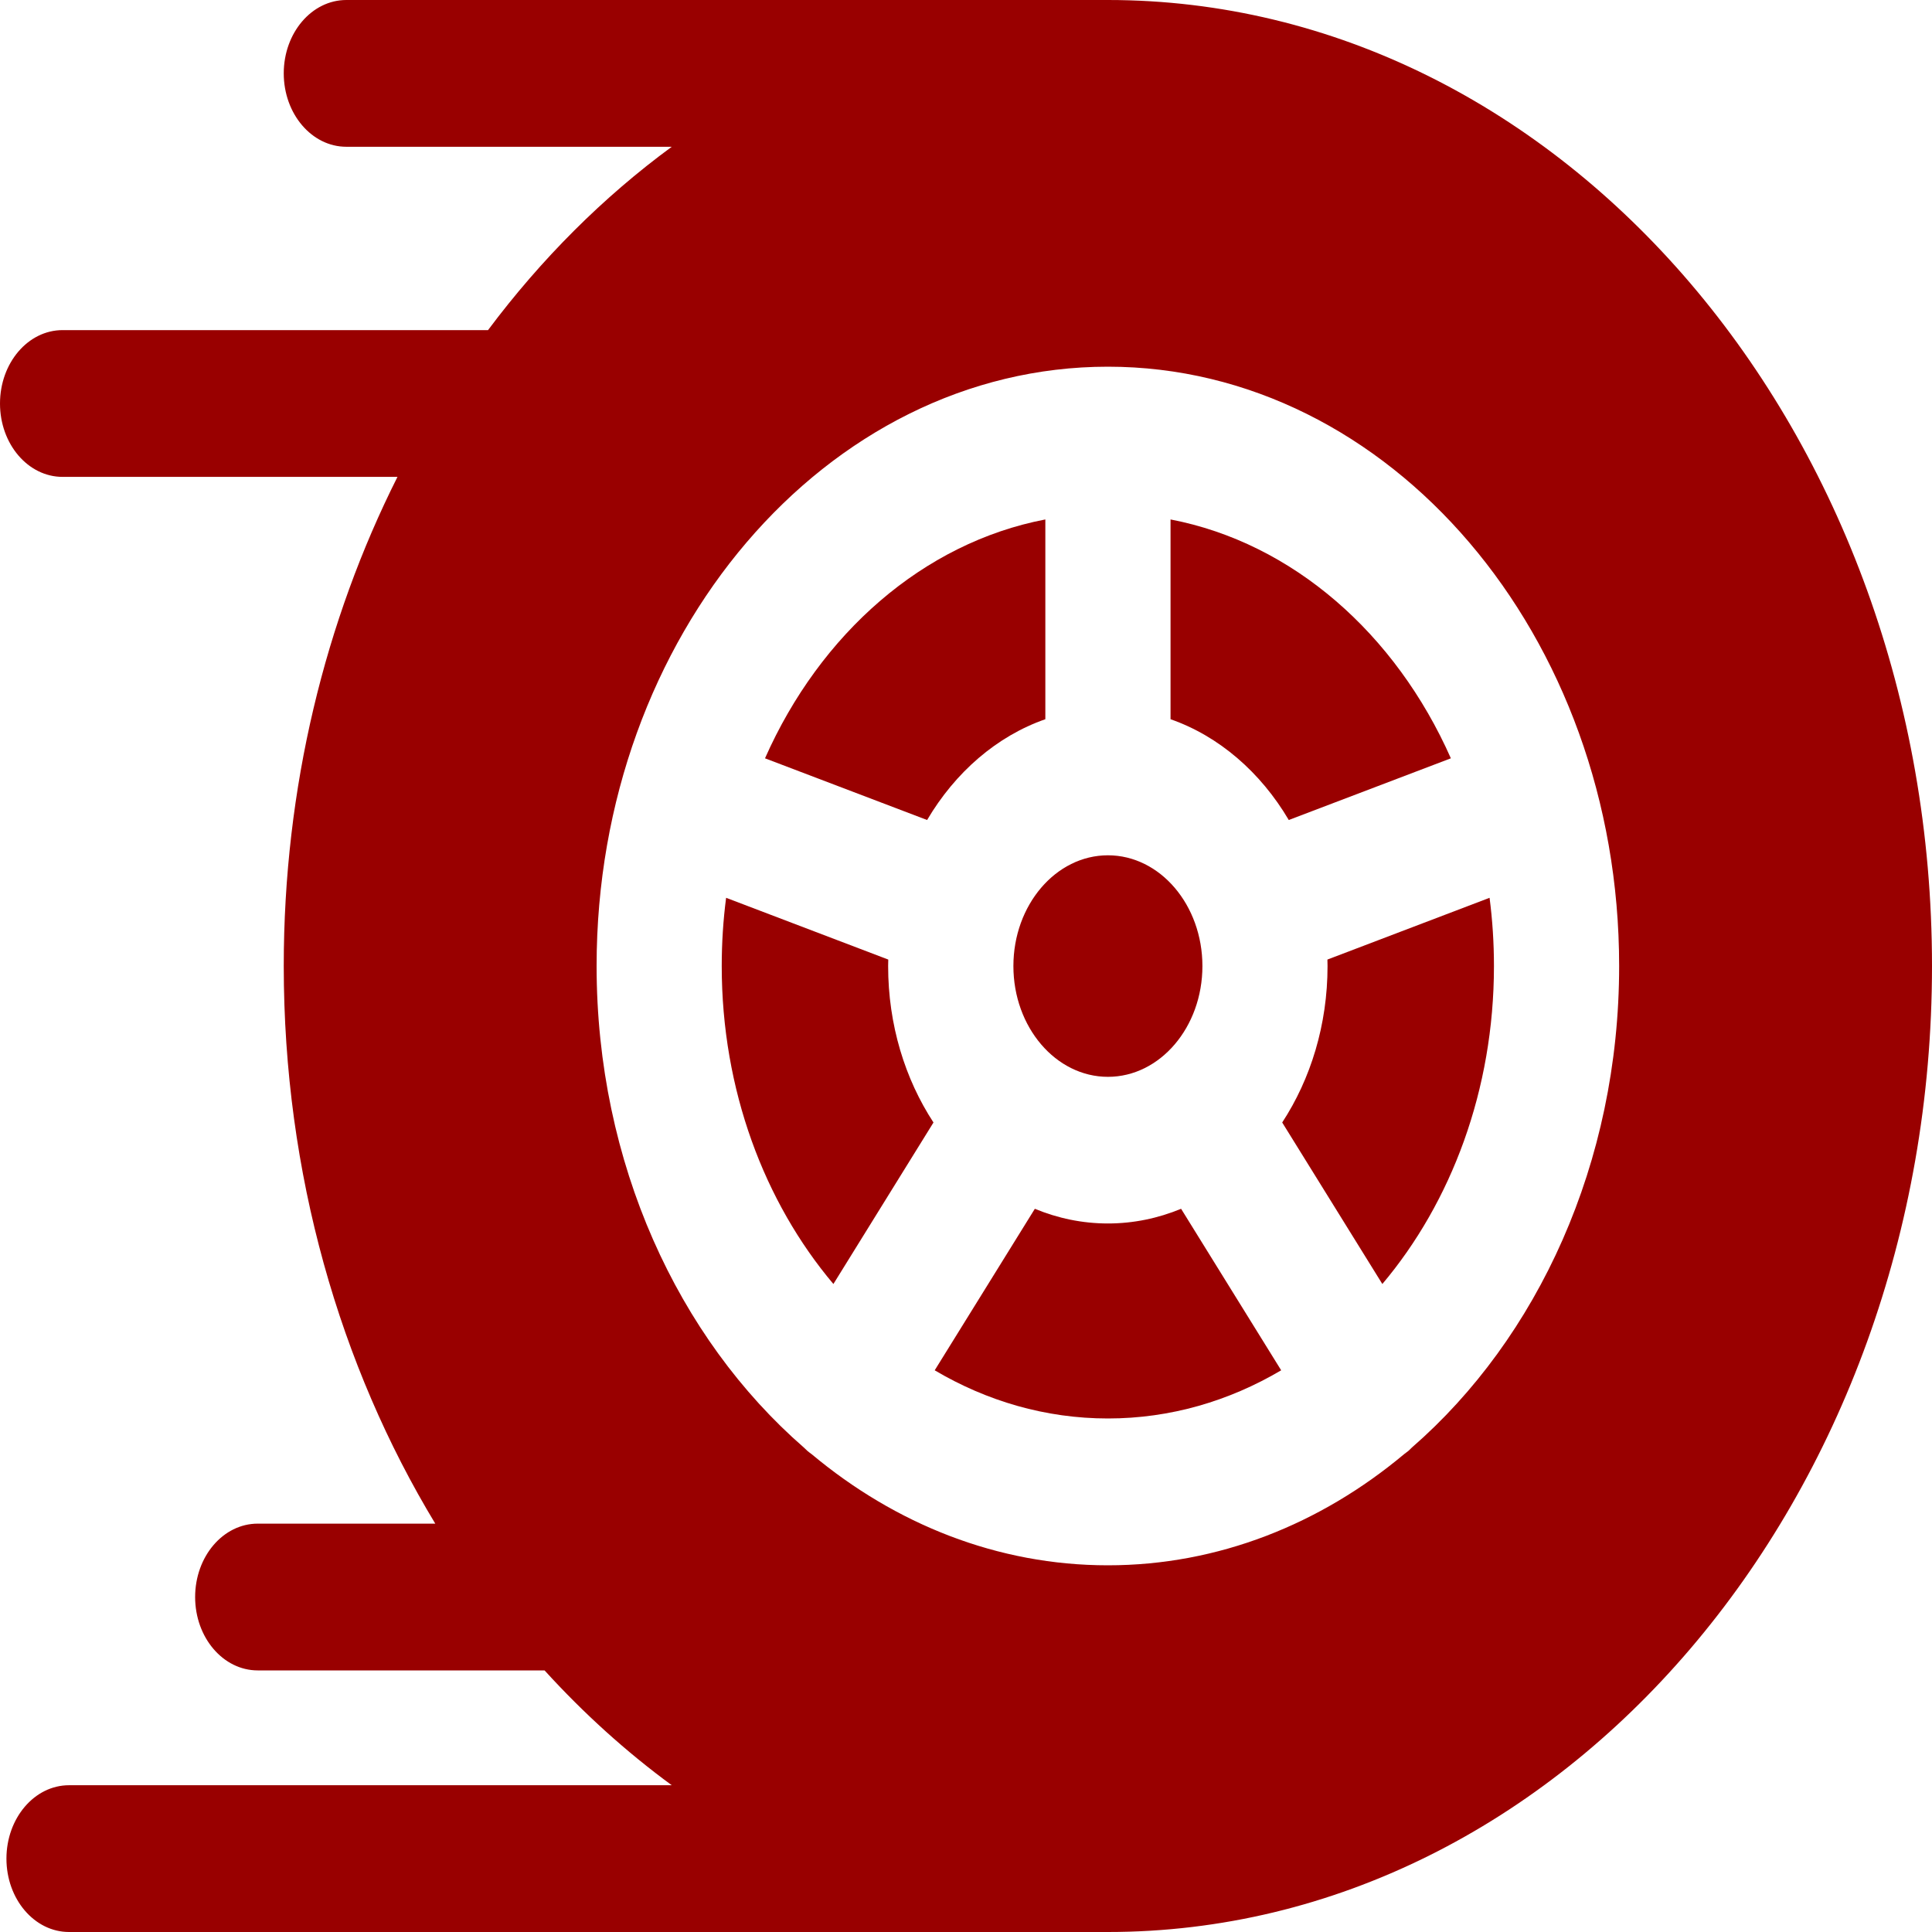 <svg width="30" height="30" viewBox="0 0 30 30" fill="none" xmlns="http://www.w3.org/2000/svg">
<path d="M17.204 13.281C16.395 13.281 15.736 14.053 15.736 15.001C15.736 15.95 16.395 16.721 17.204 16.721C18.013 16.721 18.671 15.95 18.671 15.001C18.671 14.053 18.013 13.281 17.204 13.281Z" fill="#990000"/>
<path d="M18.176 8.066V11.168C18.929 11.431 19.575 11.992 20.012 12.733L22.529 11.775C21.673 9.841 20.073 8.43 18.176 8.066Z" fill="#990000"/>
<path d="M23.13 13.941L20.612 14.9C20.613 14.934 20.614 14.967 20.614 15.001C20.614 15.914 20.351 16.756 19.91 17.43L21.465 19.938C22.536 18.668 23.198 16.923 23.198 15.001C23.198 14.641 23.175 14.287 23.13 13.941Z" fill="#990000"/>
<path d="M17.203 0H5.378C4.841 0 4.406 0.51 4.406 1.139C4.406 1.768 4.841 2.279 5.378 2.279H10.431C9.365 3.061 8.404 4.022 7.578 5.126H0.972C0.435 5.126 0 5.636 0 6.266C0 6.895 0.435 7.405 0.972 7.405H6.172C5.051 9.634 4.406 12.23 4.406 15C4.406 18.223 5.278 21.212 6.759 23.659H4.002C3.465 23.659 3.03 24.169 3.03 24.799C3.03 25.428 3.465 25.938 4.002 25.938H8.456C9.062 26.604 9.723 27.202 10.431 27.721H1.072C0.535 27.721 0.1 28.232 0.1 28.861C0.1 29.49 0.535 30 1.072 30H17.203C24.259 30 30 23.271 30 15C30 6.729 24.259 0 17.203 0ZM21.924 22.477C21.907 22.494 21.889 22.512 21.87 22.529C21.848 22.547 21.826 22.564 21.803 22.58C20.505 23.666 18.916 24.306 17.203 24.306C15.49 24.306 13.902 23.666 12.603 22.58C12.581 22.564 12.558 22.547 12.537 22.529C12.518 22.512 12.5 22.494 12.482 22.477C10.531 20.78 9.264 18.06 9.264 15C9.264 9.869 12.826 5.694 17.203 5.694C21.581 5.694 25.142 9.869 25.142 15C25.142 18.06 23.875 20.78 21.924 22.477Z" fill="#990000"/>
<path d="M11.879 11.775L14.396 12.733C14.833 11.992 15.478 11.431 16.232 11.168V8.066C14.335 8.43 12.735 9.841 11.879 11.775Z" fill="#990000"/>
<path d="M18.34 18.77C17.984 18.917 17.602 18.998 17.204 18.998C16.806 18.998 16.424 18.917 16.069 18.77L14.514 21.278C15.323 21.756 16.237 22.026 17.204 22.026C18.171 22.026 19.085 21.756 19.894 21.278L18.34 18.77Z" fill="#990000"/>
<path d="M13.791 15.001C13.791 14.967 13.792 14.934 13.793 14.9L11.275 13.941C11.23 14.287 11.207 14.641 11.207 15.001C11.207 16.924 11.869 18.668 12.941 19.938L14.495 17.43C14.054 16.756 13.791 15.914 13.791 15.001Z" fill="#990000"/>
</svg>
